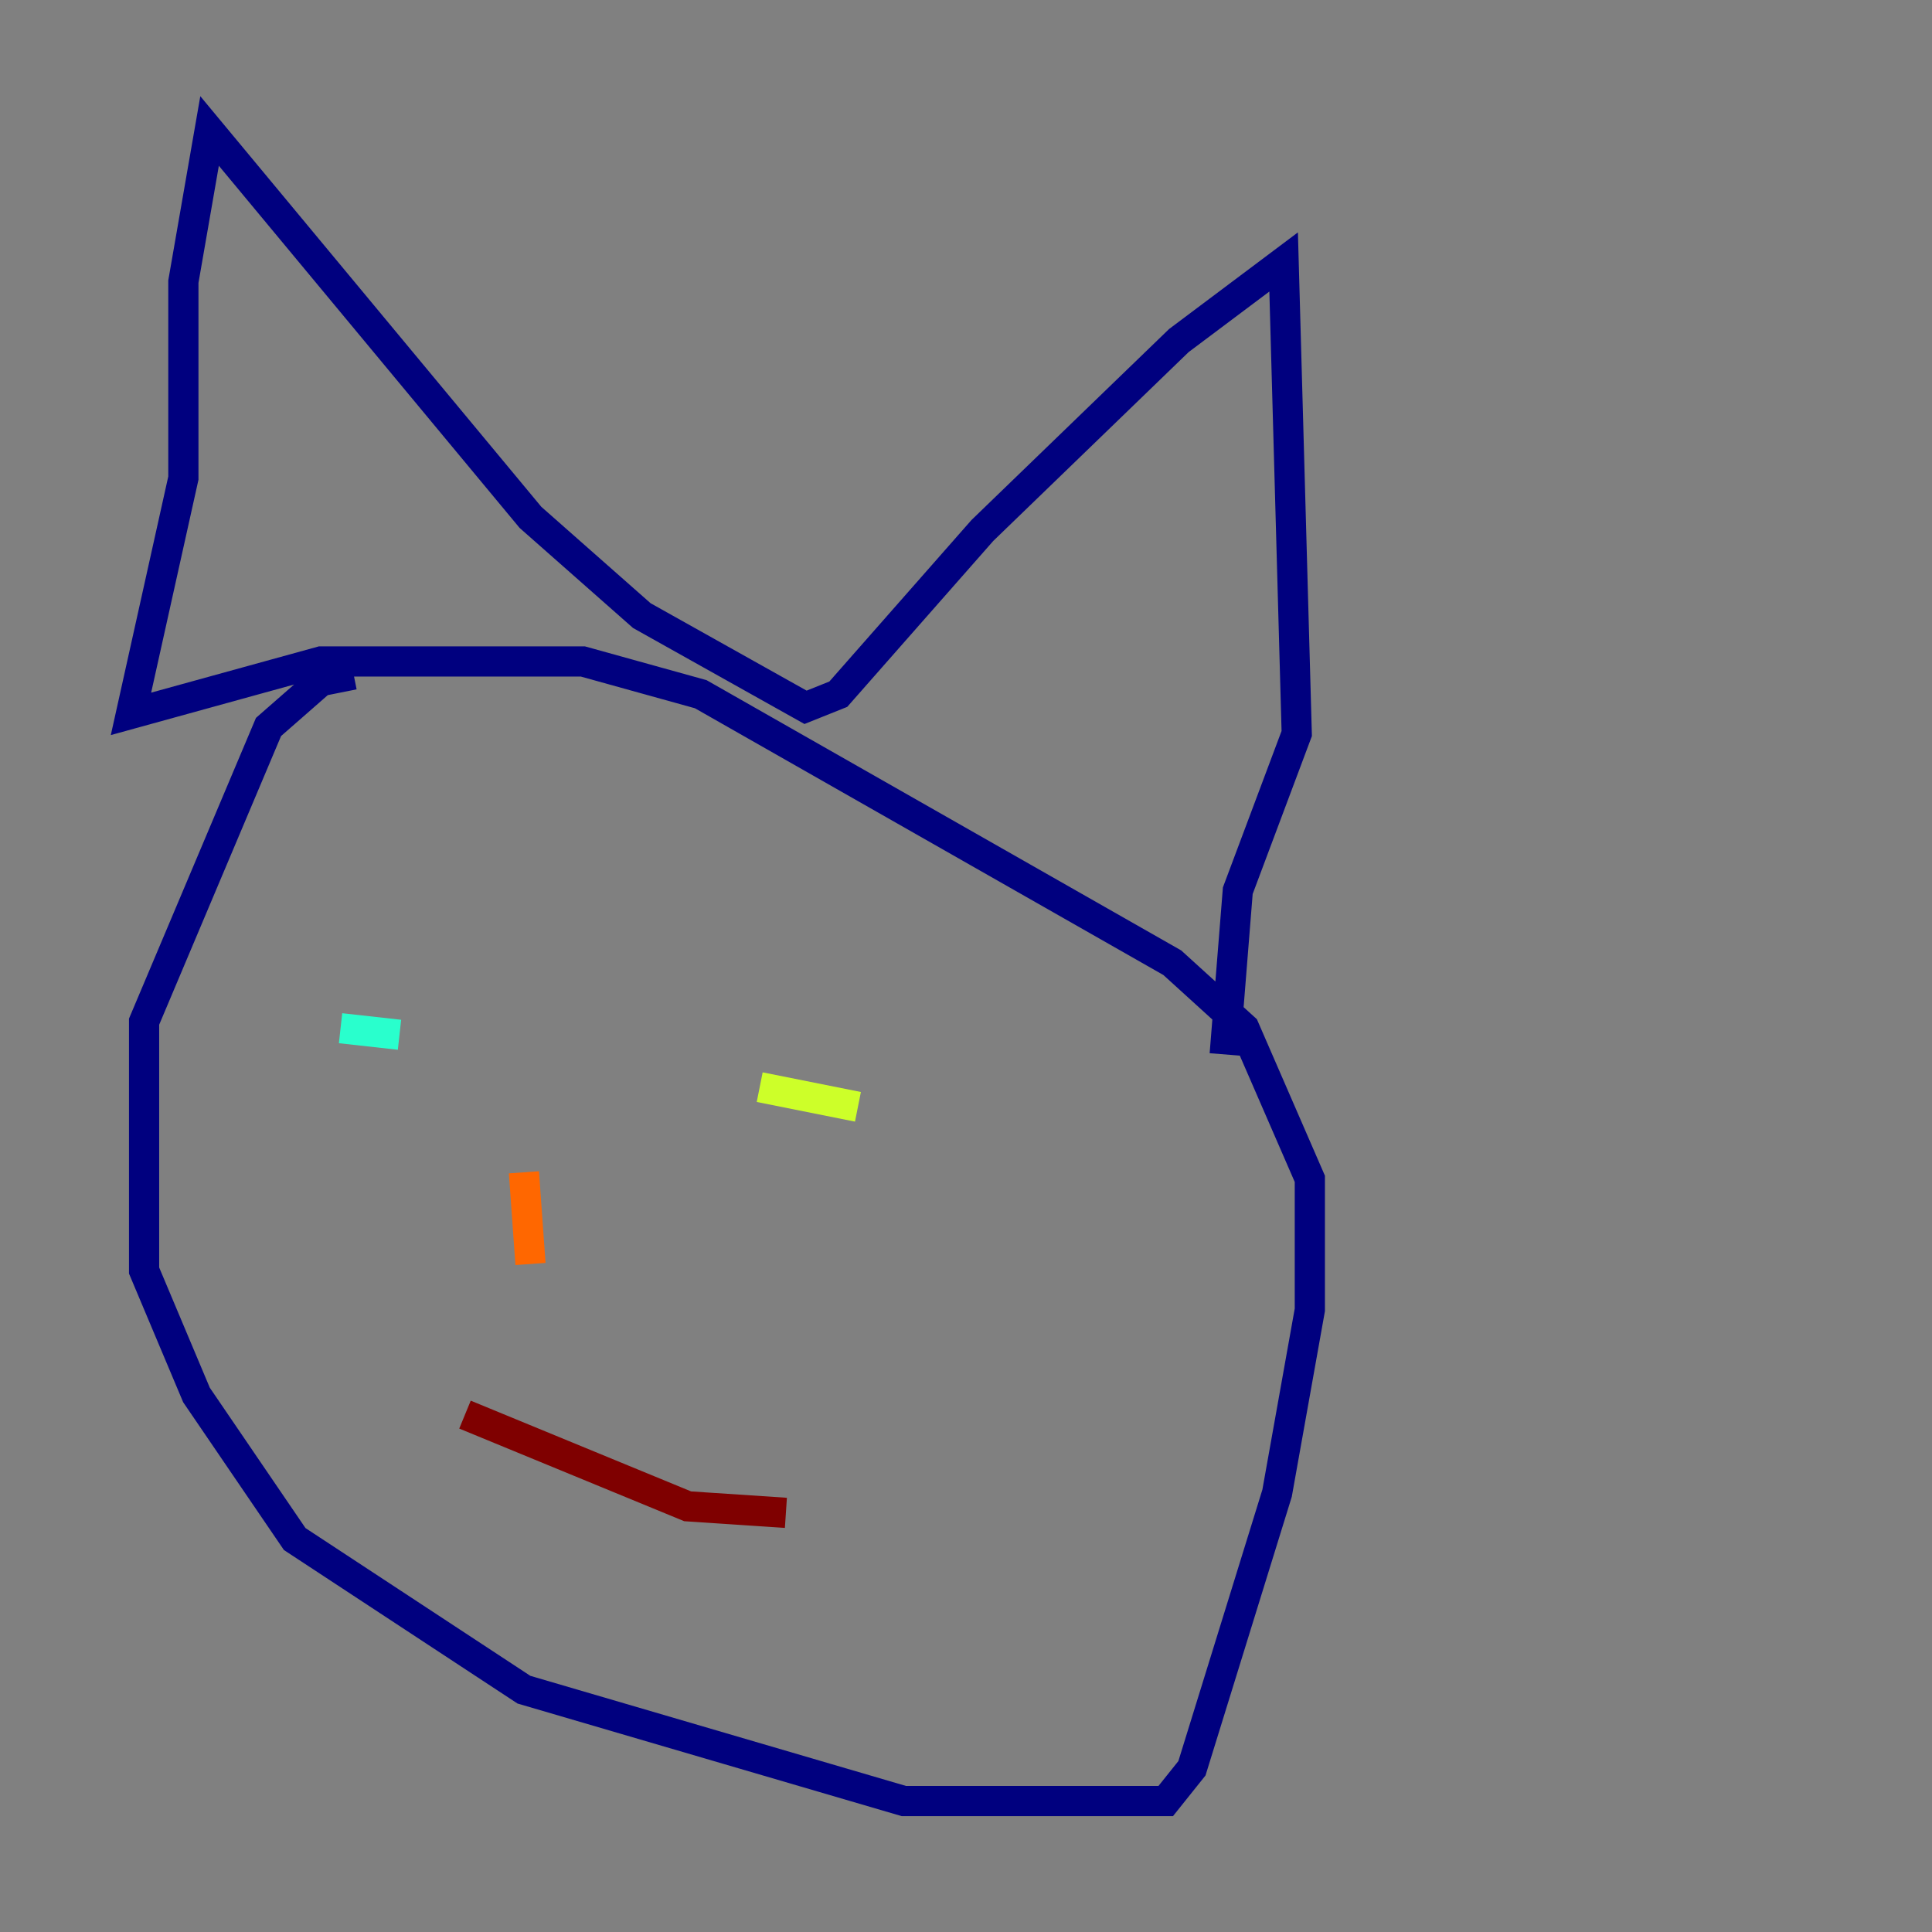 <?xml version="1.0" encoding="utf-8" ?>
<svg baseProfile="tiny" height="128" version="1.2" viewBox="0,0,128,128" width="128" xmlns="http://www.w3.org/2000/svg" xmlns:ev="http://www.w3.org/2001/xml-events" xmlns:xlink="http://www.w3.org/1999/xlink"><rect x="0" y="0" width="128" height="128" fill="#808080" stroke="none"/><defs /><polyline fill="none" points="23.43,44.691 21.261,45.125 17.79,48.163 9.546,67.688 9.546,84.176 13.017,92.42 19.525,101.966 34.712,111.946 59.878,119.322 77.234,119.322 78.969,117.153 84.61,98.929 86.78,86.78 86.78,78.102 82.441,68.122 77.668,63.783 46.427,45.993 38.617,43.824 21.261,43.824 8.678,47.295 12.149,31.675 12.149,18.658 13.885,8.678 35.146,34.278 42.522,40.786 53.37,46.861 55.539,45.993 65.085,35.146 78.102,22.563 85.044,17.356 85.912,48.597 82.007,59.01 81.139,69.858" stroke="#00007f" stroke-width="2" /><polyline fill="none" points="25.166,70.291 25.166,70.291" stroke="#004cff" stroke-width="2" /><polyline fill="none" points="22.563,68.122 26.468,68.556" stroke="#29ffcd" stroke-width="2" /><polyline fill="none" points="50.332,72.027 56.841,73.329" stroke="#cdff29" stroke-width="2" /><polyline fill="none" points="34.712,77.668 35.146,83.742" stroke="#ff6700" stroke-width="2" /><polyline fill="none" points="30.807,93.722 45.559,99.797 52.068,100.231" stroke="#7f0000" stroke-width="2" /></svg>